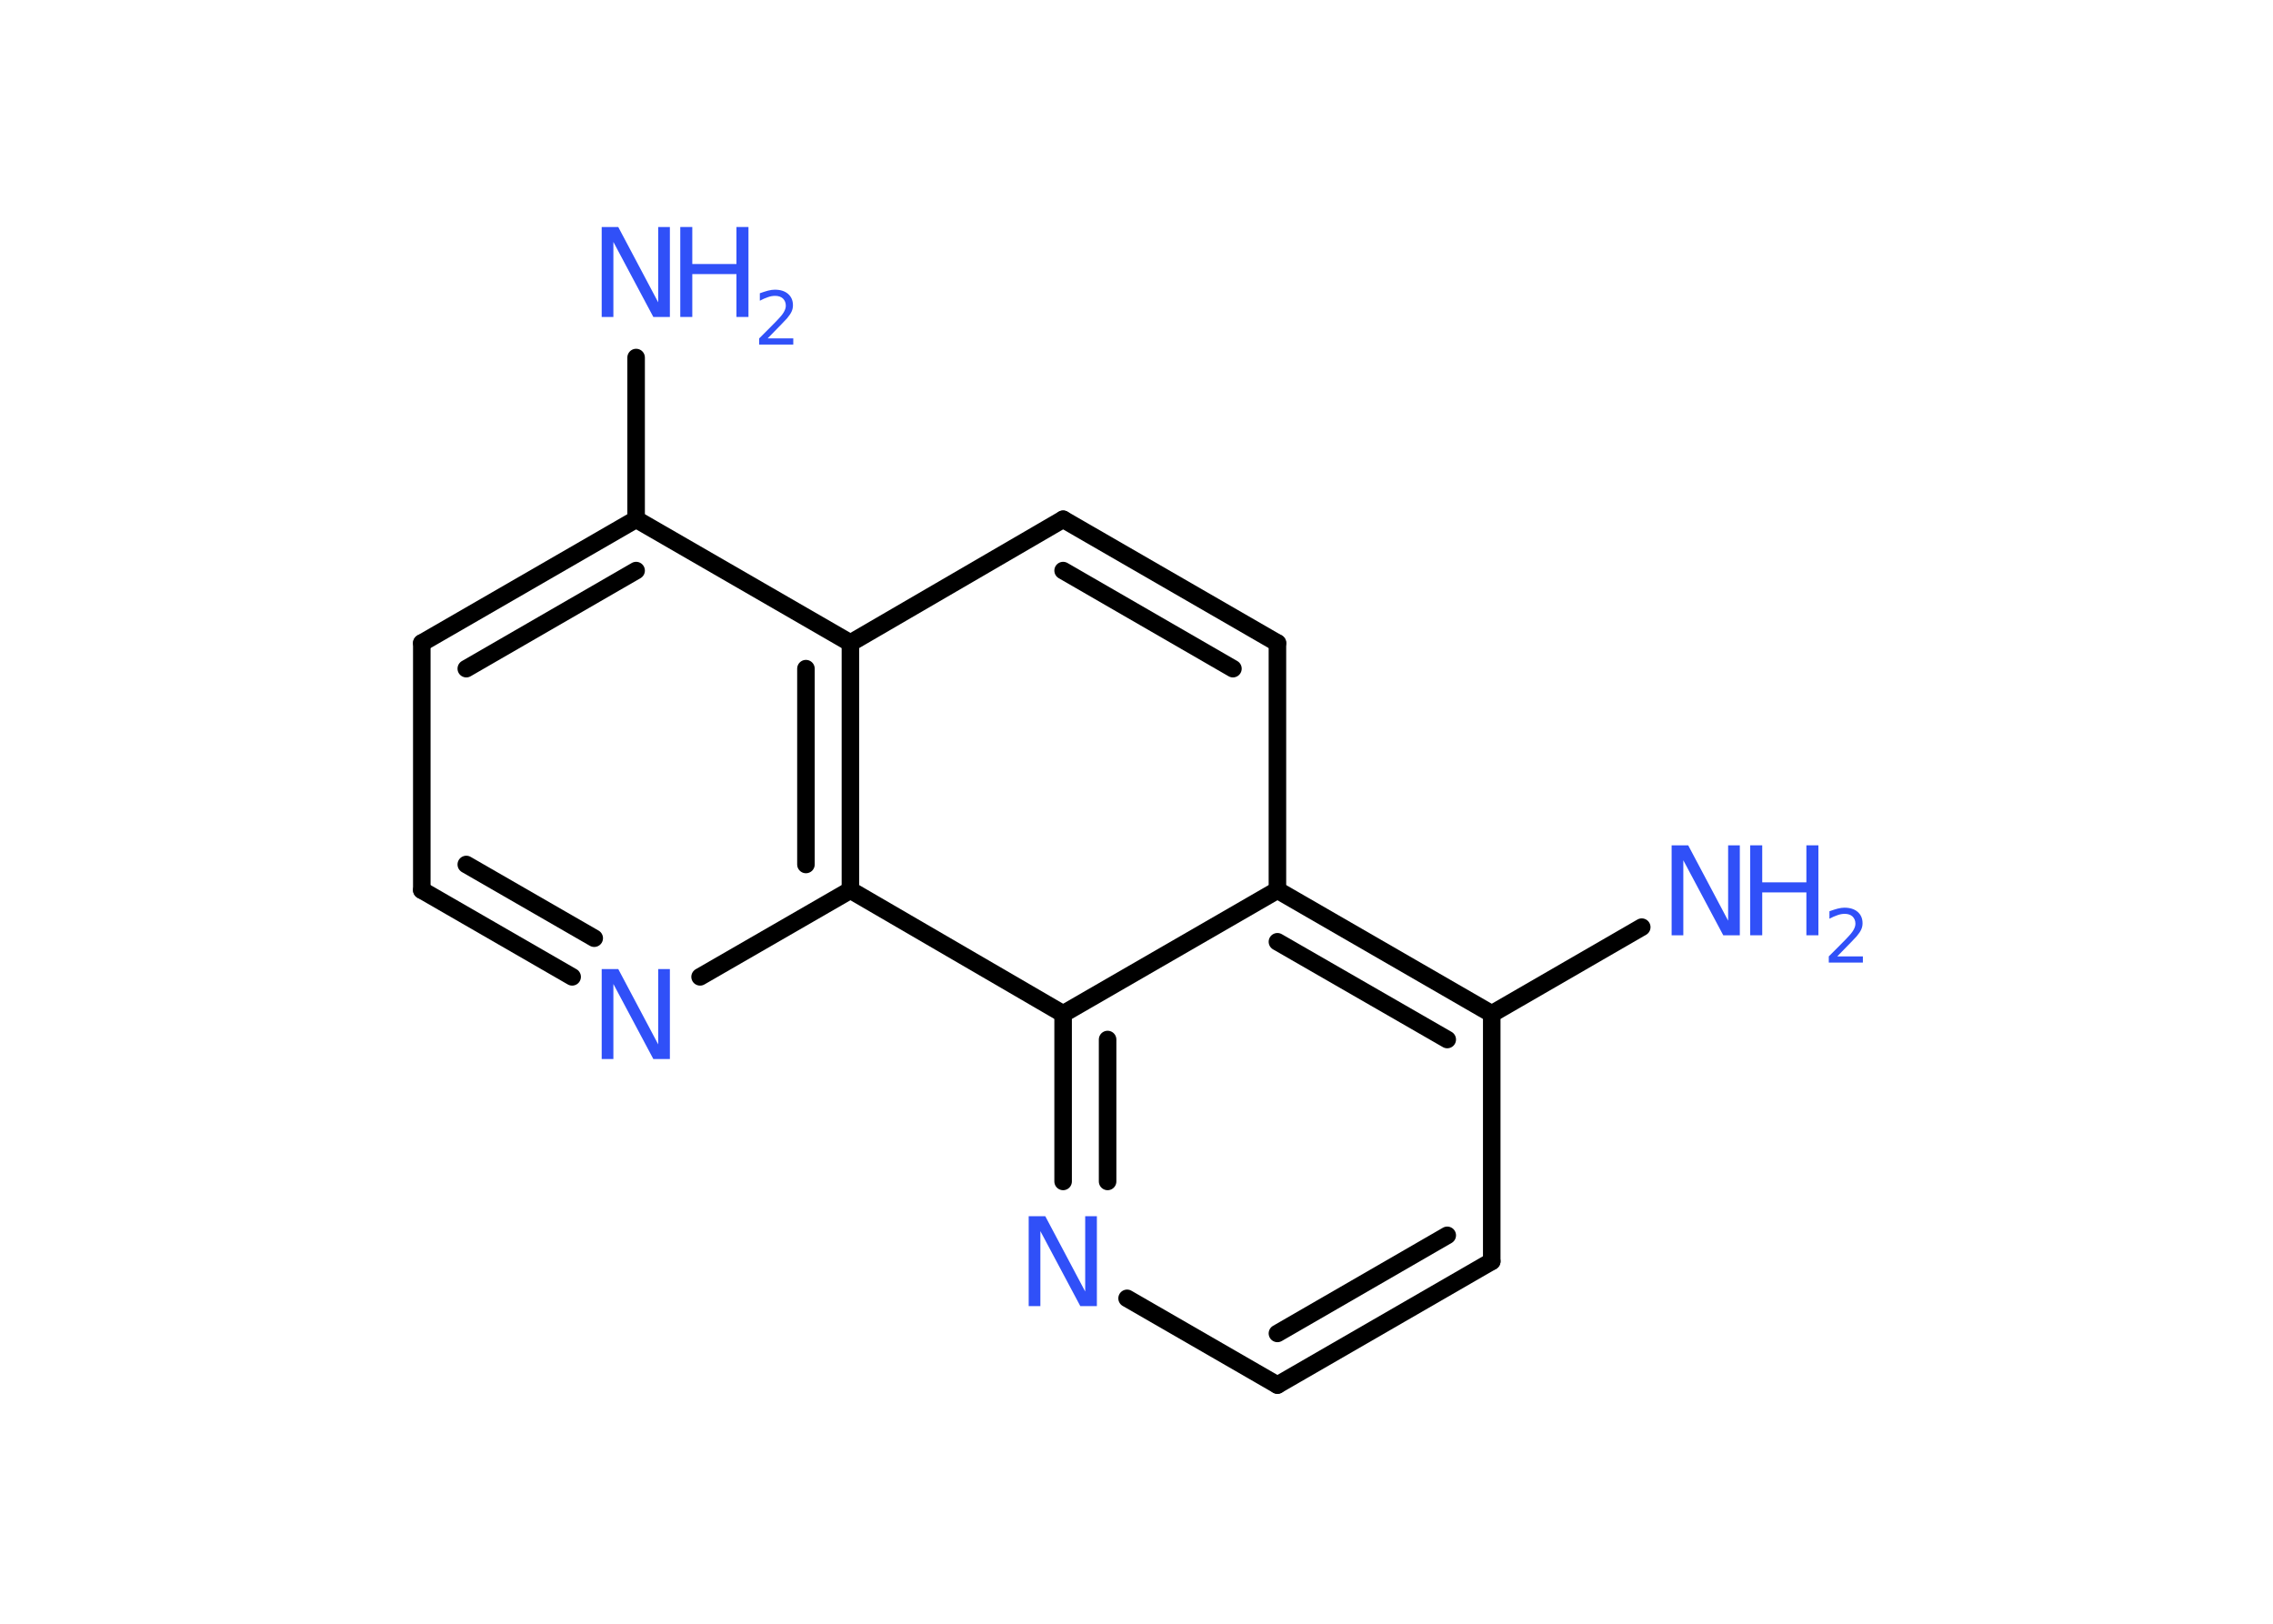 <?xml version='1.0' encoding='UTF-8'?>
<!DOCTYPE svg PUBLIC "-//W3C//DTD SVG 1.1//EN" "http://www.w3.org/Graphics/SVG/1.1/DTD/svg11.dtd">
<svg version='1.2' xmlns='http://www.w3.org/2000/svg' xmlns:xlink='http://www.w3.org/1999/xlink' width='70.0mm' height='50.0mm' viewBox='0 0 70.0 50.0'>
  <desc>Generated by the Chemistry Development Kit (http://github.com/cdk)</desc>
  <g stroke-linecap='round' stroke-linejoin='round' stroke='#000000' stroke-width='.54' fill='#3050F8'>
    <rect x='.0' y='.0' width='70.0' height='50.0' fill='#FFFFFF' stroke='none'/>
    <g id='mol1' class='mol'>
      <line id='mol1bnd1' class='bond' x1='19.59' y1='11.01' x2='19.59' y2='15.99'/>
      <g id='mol1bnd2' class='bond'>
        <line x1='19.59' y1='15.99' x2='12.99' y2='19.8'/>
        <line x1='19.59' y1='17.57' x2='14.36' y2='20.59'/>
      </g>
      <line id='mol1bnd3' class='bond' x1='12.99' y1='19.8' x2='12.99' y2='27.41'/>
      <g id='mol1bnd4' class='bond'>
        <line x1='12.99' y1='27.41' x2='17.62' y2='30.08'/>
        <line x1='14.36' y1='26.62' x2='18.3' y2='28.89'/>
      </g>
      <line id='mol1bnd5' class='bond' x1='21.56' y1='30.08' x2='26.19' y2='27.41'/>
      <g id='mol1bnd6' class='bond'>
        <line x1='26.19' y1='27.41' x2='26.19' y2='19.8'/>
        <line x1='24.82' y1='26.62' x2='24.82' y2='20.59'/>
      </g>
      <line id='mol1bnd7' class='bond' x1='19.59' y1='15.99' x2='26.19' y2='19.8'/>
      <line id='mol1bnd8' class='bond' x1='26.19' y1='19.8' x2='32.74' y2='15.99'/>
      <g id='mol1bnd9' class='bond'>
        <line x1='39.34' y1='19.8' x2='32.74' y2='15.99'/>
        <line x1='37.97' y1='20.59' x2='32.74' y2='17.57'/>
      </g>
      <line id='mol1bnd10' class='bond' x1='39.34' y1='19.8' x2='39.34' y2='27.41'/>
      <g id='mol1bnd11' class='bond'>
        <line x1='45.94' y1='31.22' x2='39.34' y2='27.41'/>
        <line x1='44.57' y1='32.01' x2='39.34' y2='29.0'/>
      </g>
      <line id='mol1bnd12' class='bond' x1='45.94' y1='31.22' x2='50.56' y2='28.55'/>
      <line id='mol1bnd13' class='bond' x1='45.94' y1='31.22' x2='45.94' y2='38.84'/>
      <g id='mol1bnd14' class='bond'>
        <line x1='39.34' y1='42.65' x2='45.94' y2='38.84'/>
        <line x1='39.34' y1='41.06' x2='44.57' y2='38.04'/>
      </g>
      <line id='mol1bnd15' class='bond' x1='39.34' y1='42.65' x2='34.71' y2='39.98'/>
      <g id='mol1bnd16' class='bond'>
        <line x1='32.74' y1='31.22' x2='32.74' y2='36.38'/>
        <line x1='34.11' y1='32.01' x2='34.11' y2='36.38'/>
      </g>
      <line id='mol1bnd17' class='bond' x1='39.34' y1='27.41' x2='32.74' y2='31.22'/>
      <line id='mol1bnd18' class='bond' x1='26.19' y1='27.41' x2='32.74' y2='31.22'/>
      <g id='mol1atm1' class='atom'>
        <path d='M18.54 6.99h.5l1.23 2.32v-2.32h.36v2.77h-.51l-1.23 -2.31v2.31h-.36v-2.77z' stroke='none'/>
        <path d='M20.95 6.99h.37v1.14h1.36v-1.14h.37v2.77h-.37v-1.32h-1.36v1.32h-.37v-2.77z' stroke='none'/>
        <path d='M23.65 10.42h.78v.19h-1.05v-.19q.13 -.13 .35 -.35q.22 -.22 .28 -.29q.11 -.12 .15 -.21q.04 -.08 .04 -.16q.0 -.13 -.09 -.22q-.09 -.08 -.24 -.08q-.11 .0 -.22 .04q-.12 .04 -.25 .11v-.23q.14 -.05 .25 -.08q.12 -.03 .21 -.03q.26 .0 .41 .13q.15 .13 .15 .35q.0 .1 -.04 .19q-.04 .09 -.14 .21q-.03 .03 -.18 .19q-.15 .15 -.42 .43z' stroke='none'/>
      </g>
      <path id='mol1atm5' class='atom' d='M18.54 29.84h.5l1.23 2.32v-2.32h.36v2.77h-.51l-1.23 -2.31v2.31h-.36v-2.77z' stroke='none'/>
      <g id='mol1atm12' class='atom'>
        <path d='M51.49 26.03h.5l1.23 2.32v-2.32h.36v2.77h-.51l-1.23 -2.31v2.31h-.36v-2.77z' stroke='none'/>
        <path d='M53.9 26.03h.37v1.14h1.36v-1.14h.37v2.77h-.37v-1.32h-1.36v1.32h-.37v-2.77z' stroke='none'/>
        <path d='M56.59 29.45h.78v.19h-1.05v-.19q.13 -.13 .35 -.35q.22 -.22 .28 -.29q.11 -.12 .15 -.21q.04 -.08 .04 -.16q.0 -.13 -.09 -.22q-.09 -.08 -.24 -.08q-.11 .0 -.22 .04q-.12 .04 -.25 .11v-.23q.14 -.05 .25 -.08q.12 -.03 .21 -.03q.26 .0 .41 .13q.15 .13 .15 .35q.0 .1 -.04 .19q-.04 .09 -.14 .21q-.03 .03 -.18 .19q-.15 .15 -.42 .43z' stroke='none'/>
      </g>
      <path id='mol1atm15' class='atom' d='M31.69 37.45h.5l1.23 2.32v-2.32h.36v2.77h-.51l-1.23 -2.31v2.31h-.36v-2.77z' stroke='none'/>
    </g>
  </g>
</svg>
